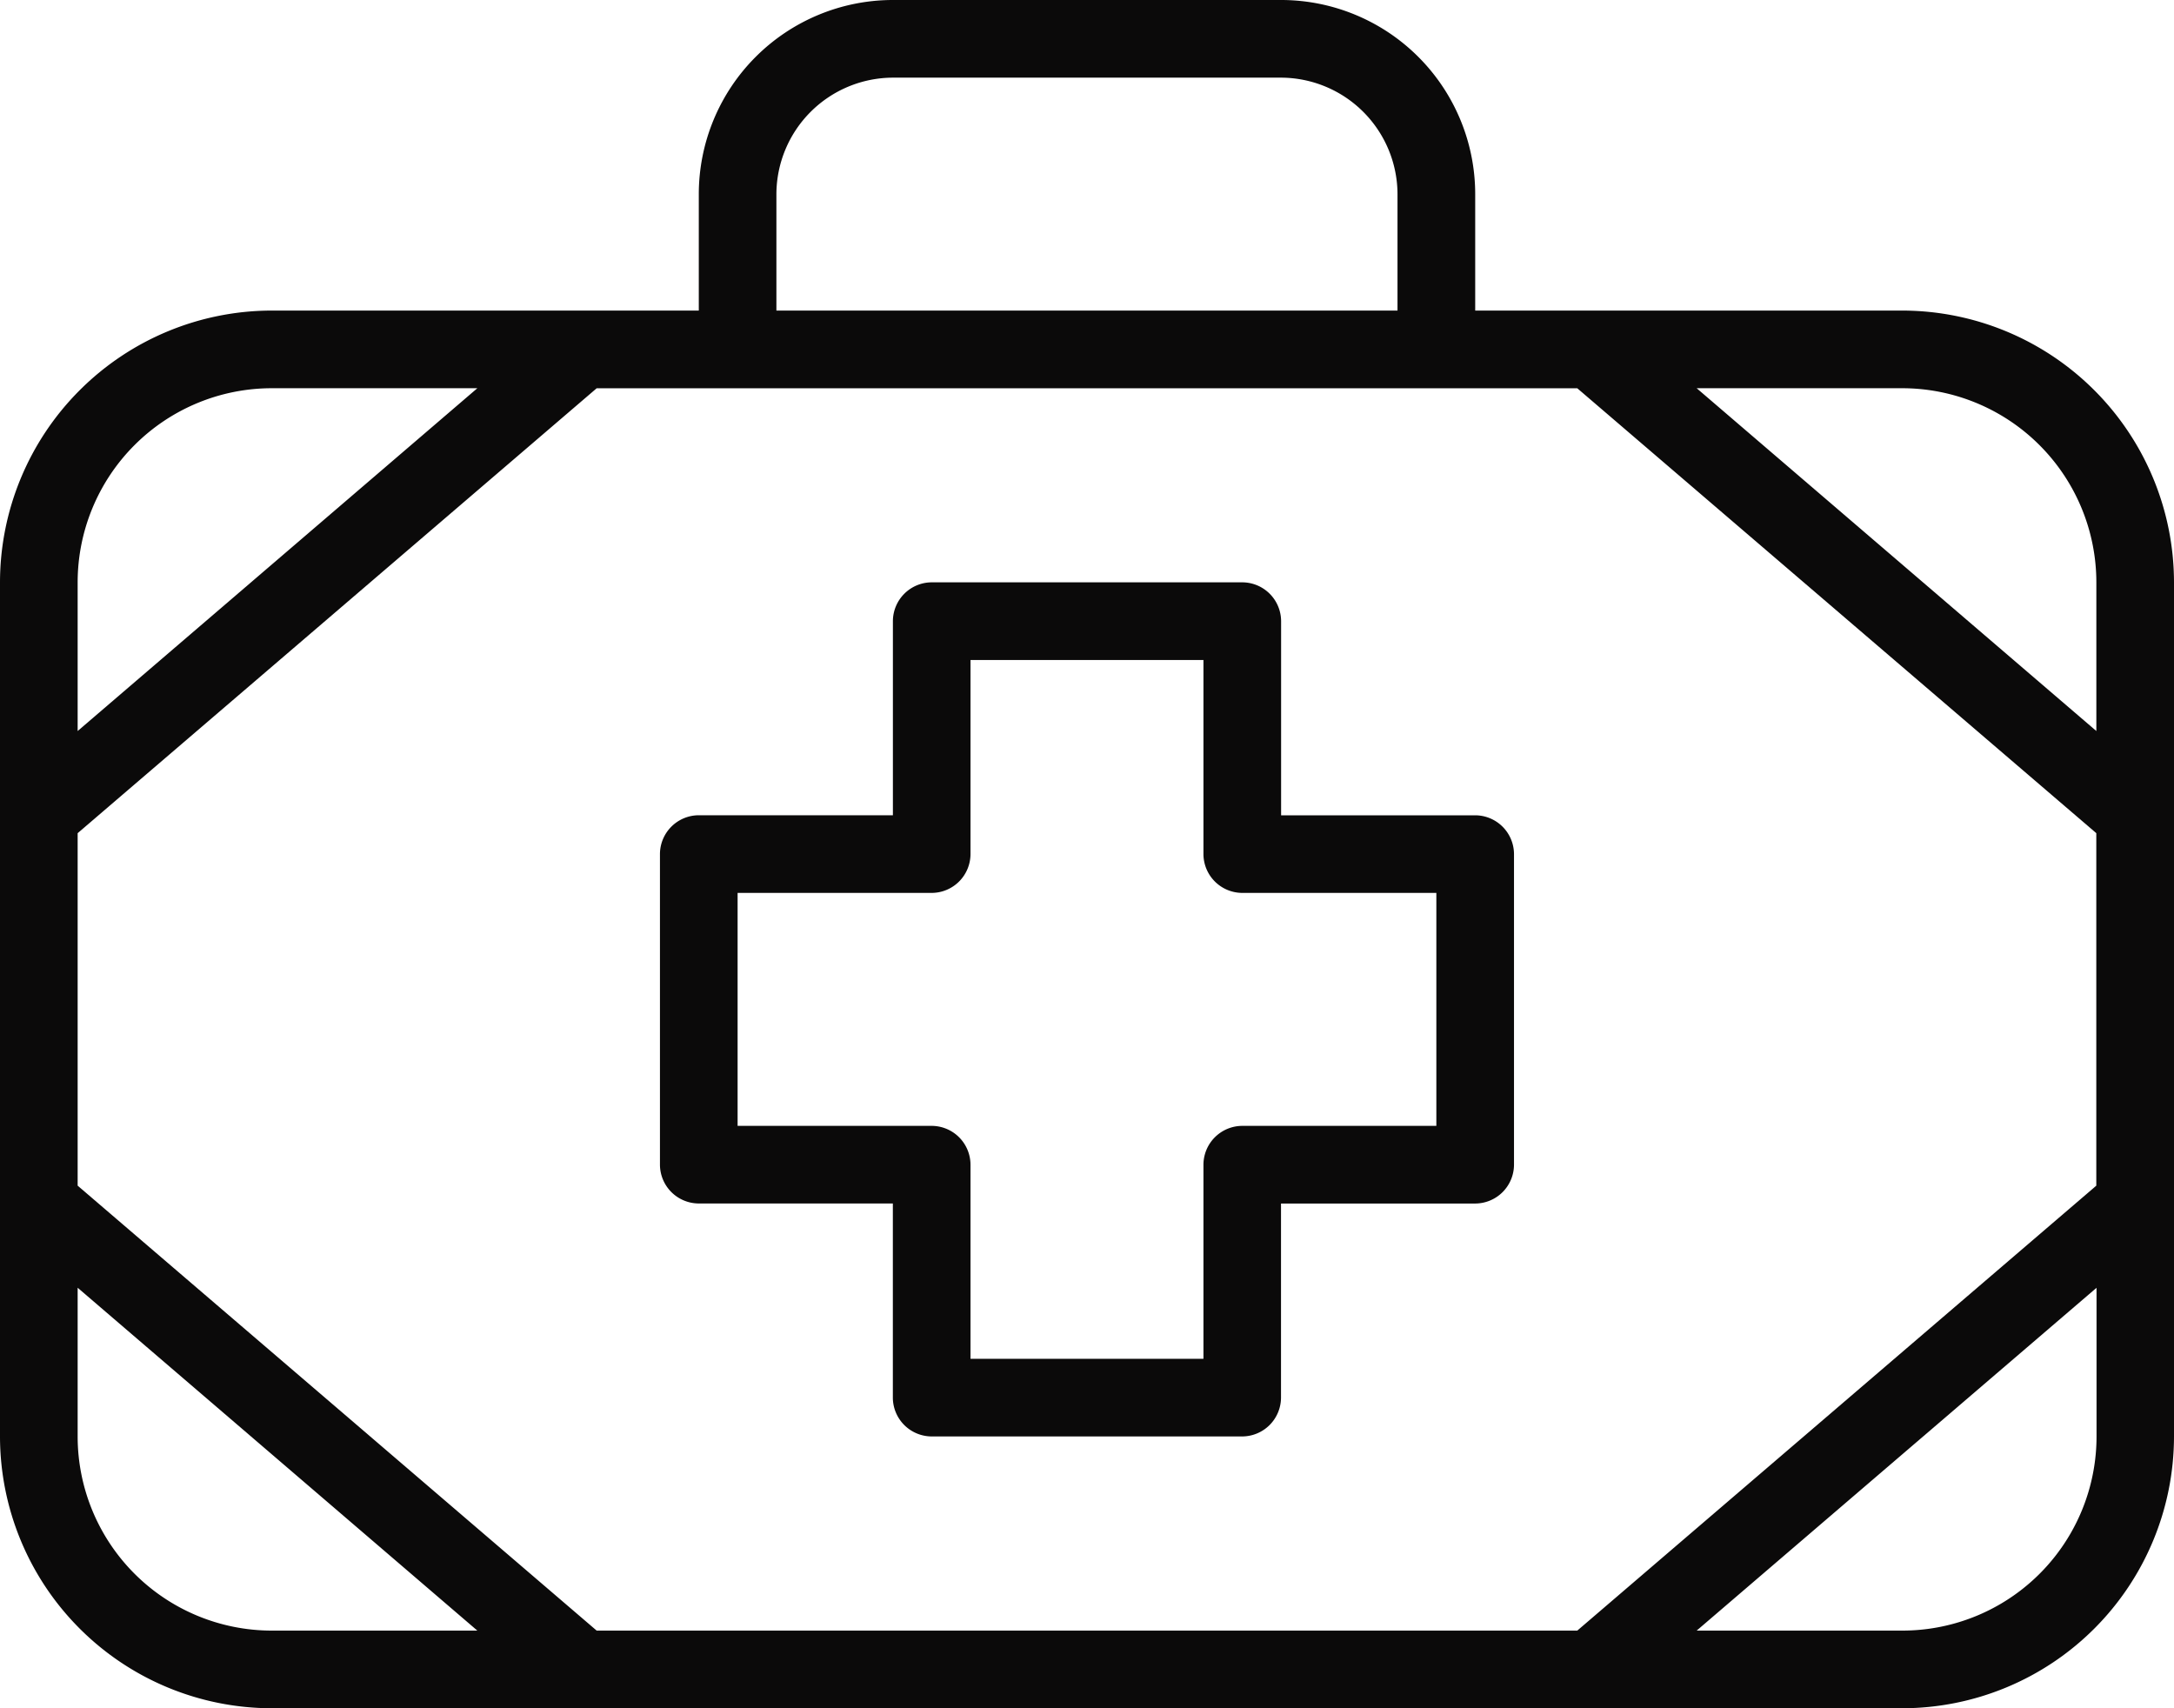 <svg xmlns="http://www.w3.org/2000/svg" width="46" height="36.142" viewBox="0 0 46 36.142">
  <g id="Layer_1" transform="translate(-4 -9)">
    <g id="Grupo_1166470" data-name="Grupo 1166470" transform="translate(4 9)">
      <path id="Trazado_1022986" data-name="Trazado 1022986" d="M44.25,15.571H35.214V13.107A4.109,4.109,0,0,0,31.107,9H22.893a4.109,4.109,0,0,0-4.107,4.107v2.464H9.75A5.756,5.756,0,0,0,4,21.321V39.393a5.756,5.756,0,0,0,5.75,5.75h34.5A5.756,5.756,0,0,0,50,39.393V21.321A5.756,5.756,0,0,0,44.25,15.571ZM16.625,43.5,5.643,34.086V26.628l10.982-9.413H37.374l10.982,9.413v7.458L37.374,43.5ZM48.357,21.321v3.146L39.9,17.214H44.25A4.109,4.109,0,0,1,48.357,21.321ZM20.428,13.107a2.472,2.472,0,0,1,2.464-2.464h8.214a2.472,2.472,0,0,1,2.464,2.464v2.464H20.428ZM9.75,17.214H14.1L5.643,24.467V21.321A4.109,4.109,0,0,1,9.75,17.214ZM5.643,39.393V36.246L14.1,43.5H9.75a4.109,4.109,0,0,1-4.107-4.107ZM44.25,43.5H39.9l8.461-7.253v3.146A4.109,4.109,0,0,1,44.25,43.5Z" transform="translate(-4 -9)" fill="#0b0a0a"/>
      <path id="Trazado_1022987" data-name="Trazado 1022987" d="M38.25,28.929H34.143V24.821A.824.824,0,0,0,33.321,24H26.75a.824.824,0,0,0-.821.821v4.107H21.821A.824.824,0,0,0,21,29.75v6.571a.824.824,0,0,0,.821.821h4.107V41.25a.824.824,0,0,0,.821.821h6.571a.824.824,0,0,0,.821-.821V37.143H38.25a.824.824,0,0,0,.821-.821V29.75A.824.824,0,0,0,38.25,28.929ZM37.428,35.5H33.321a.824.824,0,0,0-.821.821v4.107H27.571V36.321a.824.824,0,0,0-.821-.821H22.643V30.571H26.75a.824.824,0,0,0,.821-.821V25.643H32.5V29.75a.824.824,0,0,0,.821.821h4.107Z" transform="translate(-7.036 -11.679)" fill="#0b0a0a"/>
    </g>
  </g>
</svg>
